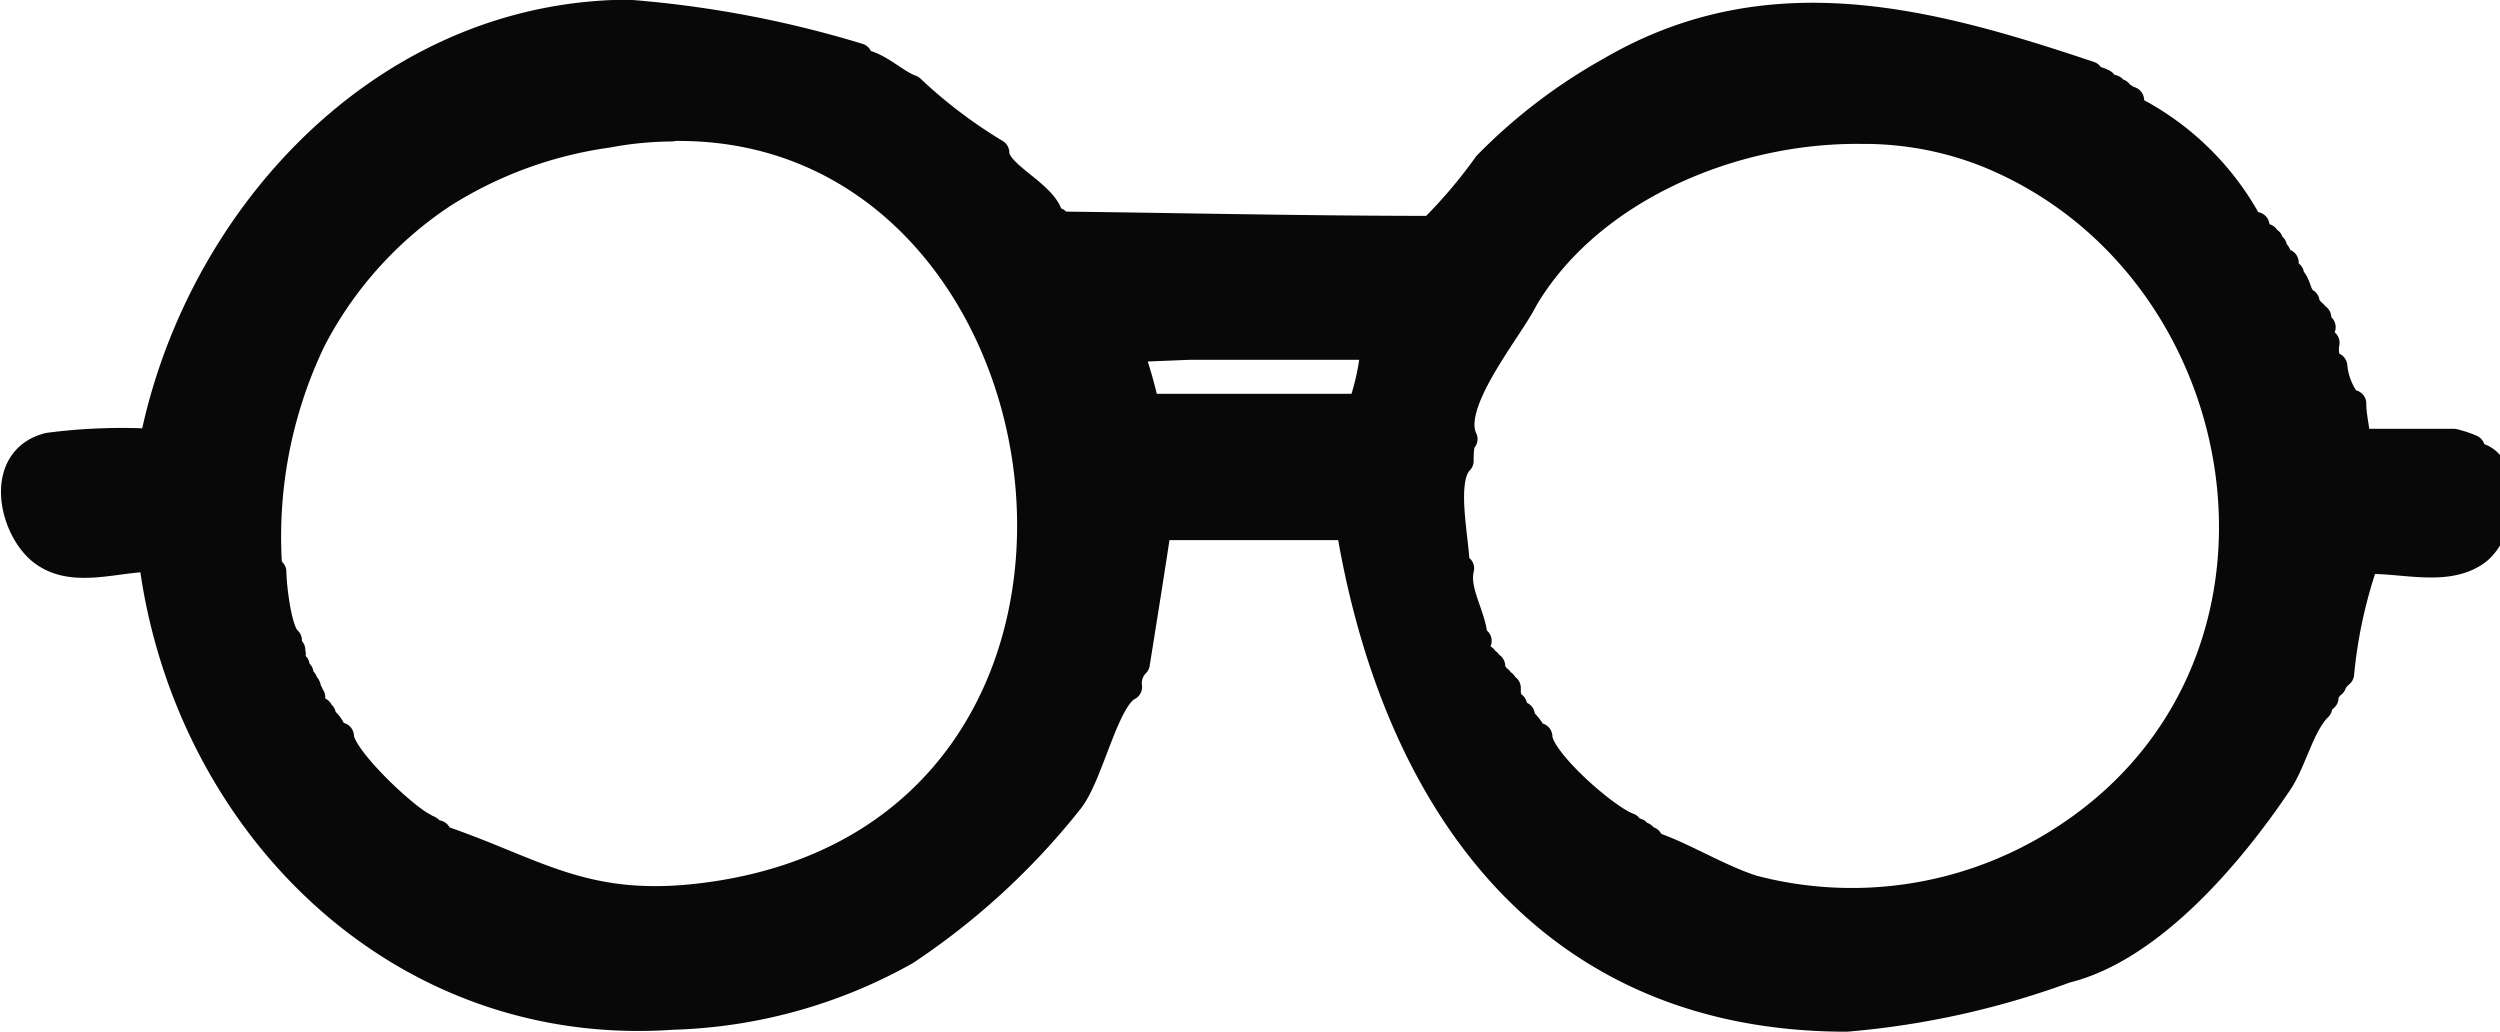 <svg xmlns="http://www.w3.org/2000/svg" viewBox="0 0 51.42 21.22"><defs><style>.b5e43aa0-0f35-464e-aa4e-73bee693e02f{fill:#080808;stroke:#080808;stroke-linecap:round;stroke-linejoin:round;stroke-width:0.56px;}</style></defs><g id="a41b86b6-1d81-465a-ae9c-c190c28635d8" data-name="Layer 2"><g id="f20d4a0d-473b-48c7-8e0f-5c24a2c49f61" data-name="Layer 1"><g id="e9eb27a0-30ae-4bca-9062-113b395a5905" data-name="edea71a9-37fe-4752-8277-00be880e958d"><g id="fb783b66-1f10-4ff3-8851-ef48d64b3c0e" data-name="af2553f5-df07-48ab-877d-21f241ec03f8"><path class="b5e43aa0-0f35-464e-aa4e-73bee693e02f" d="M13,.28h-.38C7.72.47,4.05,4.6,3.15,9.1A11.54,11.54,0,0,0,1,9.18c-1.07.27-.75,1.71-.12,2.18s1.5.12,2.25.12c.67,5.36,5,9.82,10.71,9.42a10.4,10.4,0,0,0,4.79-1.33A14.62,14.62,0,0,0,22,16.47c.42-.52.73-2.1,1.21-2.34a.57.57,0,0,1,.16-.48s.41-2.55.44-2.82h3.95c.92,5.55,4,10.11,10.22,10.11a17.26,17.26,0,0,0,4.51-1c1.75-.43,3.4-2.38,4.39-3.86.29-.44.45-1.18.81-1.53l0-.08.13-.12c-.06-.12,0-.15.08-.2l0-.08.08,0,0-.08.08-.05,0-.08.08,0a9.92,9.92,0,0,1,.44-2.13c0-.07-.07-.2,0-.2.78-.05,1.69.27,2.33-.16s.71-2-.08-2V9.22a2.17,2.17,0,0,0-.36-.12l-2,0c0-.28-.08-.51-.08-.8h-.08A1.45,1.45,0,0,1,48,7.53h-.08a.68.68,0,0,1-.08-.48h-.08c0-.15-.1-.17,0-.32-.15,0-.13-.08-.09-.2h-.08l0-.08h-.08l0-.08c-.12,0-.13-.06-.08-.16-.19-.1-.16-.41-.32-.49l0-.08h-.08l0-.08H47l0-.08H47l0-.08c-.2-.07-.09-.17-.24-.24l0-.08c-.1,0-.08,0-.08-.12h-.08l0-.08-.12,0c0-.15-.08-.07-.08-.24l-.12,0a5.67,5.67,0,0,0-2.46-2.41V2.06h-.12V2h-.12V1.9h-.12V1.82c-.15-.05-.08,0-.2,0V1.7a.74.74,0,0,0-.28-.08V1.54c-3.28-1.1-6.59-2-9.86-.09a11.18,11.18,0,0,0-2.54,1.94,10.25,10.25,0,0,1-1.13,1.33c-2.57,0-5.15-.06-7.72-.09V4.55l-.13,0c0-.53-1.12-.93-1.12-1.41a10.14,10.14,0,0,1-1.74-1.32c-.34-.12-.72-.53-1.08-.53V1.17A22.06,22.06,0,0,0,13,.28Zm.86,2.34c8.64-.12,10.64,14.57.61,15.82C12,18.75,11,17.9,9,17.23v-.08c-.16,0-.11-.12-.28-.12V17C8.32,16.81,7,15.57,7,15.14l-.13,0a.56.56,0,0,0-.24-.36l0-.08H6.57l0-.08a.36.36,0,0,1-.16-.12l0-.08H6.41l0-.08H6.37l0-.08H6.33c0-.11,0-.17-.08-.17l0-.08c-.12,0-.13-.05-.08-.16-.13,0-.13-.05-.08-.16-.13-.06-.13-.1-.08-.24H6l0-.08H5.93c0-.15-.06-.08,0-.2C5.71,13,5.61,12,5.61,11.76H5.53A9.34,9.34,0,0,1,6.42,7,8,8,0,0,1,9.11,4a8.51,8.51,0,0,1,3.38-1.24,7.38,7.38,0,0,1,1.32-.13Zm24.47.06a6.87,6.87,0,0,1,2.51.47c5.78,2.31,7.15,10.78,1.37,14.25a8,8,0,0,1-6.16.88c-.74-.24-1.43-.69-2.13-.92v-.08h-.13v-.09h-.12v-.08H33.5V17c-.45-.15-1.85-1.37-1.85-1.85l-.12,0c0-.12-.14-.26-.24-.36l0-.08a.36.36,0,0,1-.16-.12l0-.08c-.14,0-.12-.08-.12-.2H31l0-.08H31l0-.08h-.08l0-.09h-.08l0-.08h-.08l0-.08h-.08c0-.15-.06-.08,0-.2h-.08l0-.08h-.08l0-.08a.3.3,0,0,1-.12-.36h-.08c0-.49-.4-1-.28-1.49h-.09c0-.57-.31-1.82.08-2.21,0-.12,0-.38.08-.45-.36-.73.93-2.24,1.25-2.89C32.69,3.9,35.61,2.65,38.28,2.68ZM24.47,7.12h3.8A5.06,5.06,0,0,1,28,8.38c-1.47,0-2.95,0-4.43,0a9,9,0,0,0-.24-.89s-.18-.32-.08-.32Z"/></g></g></g></g></svg>